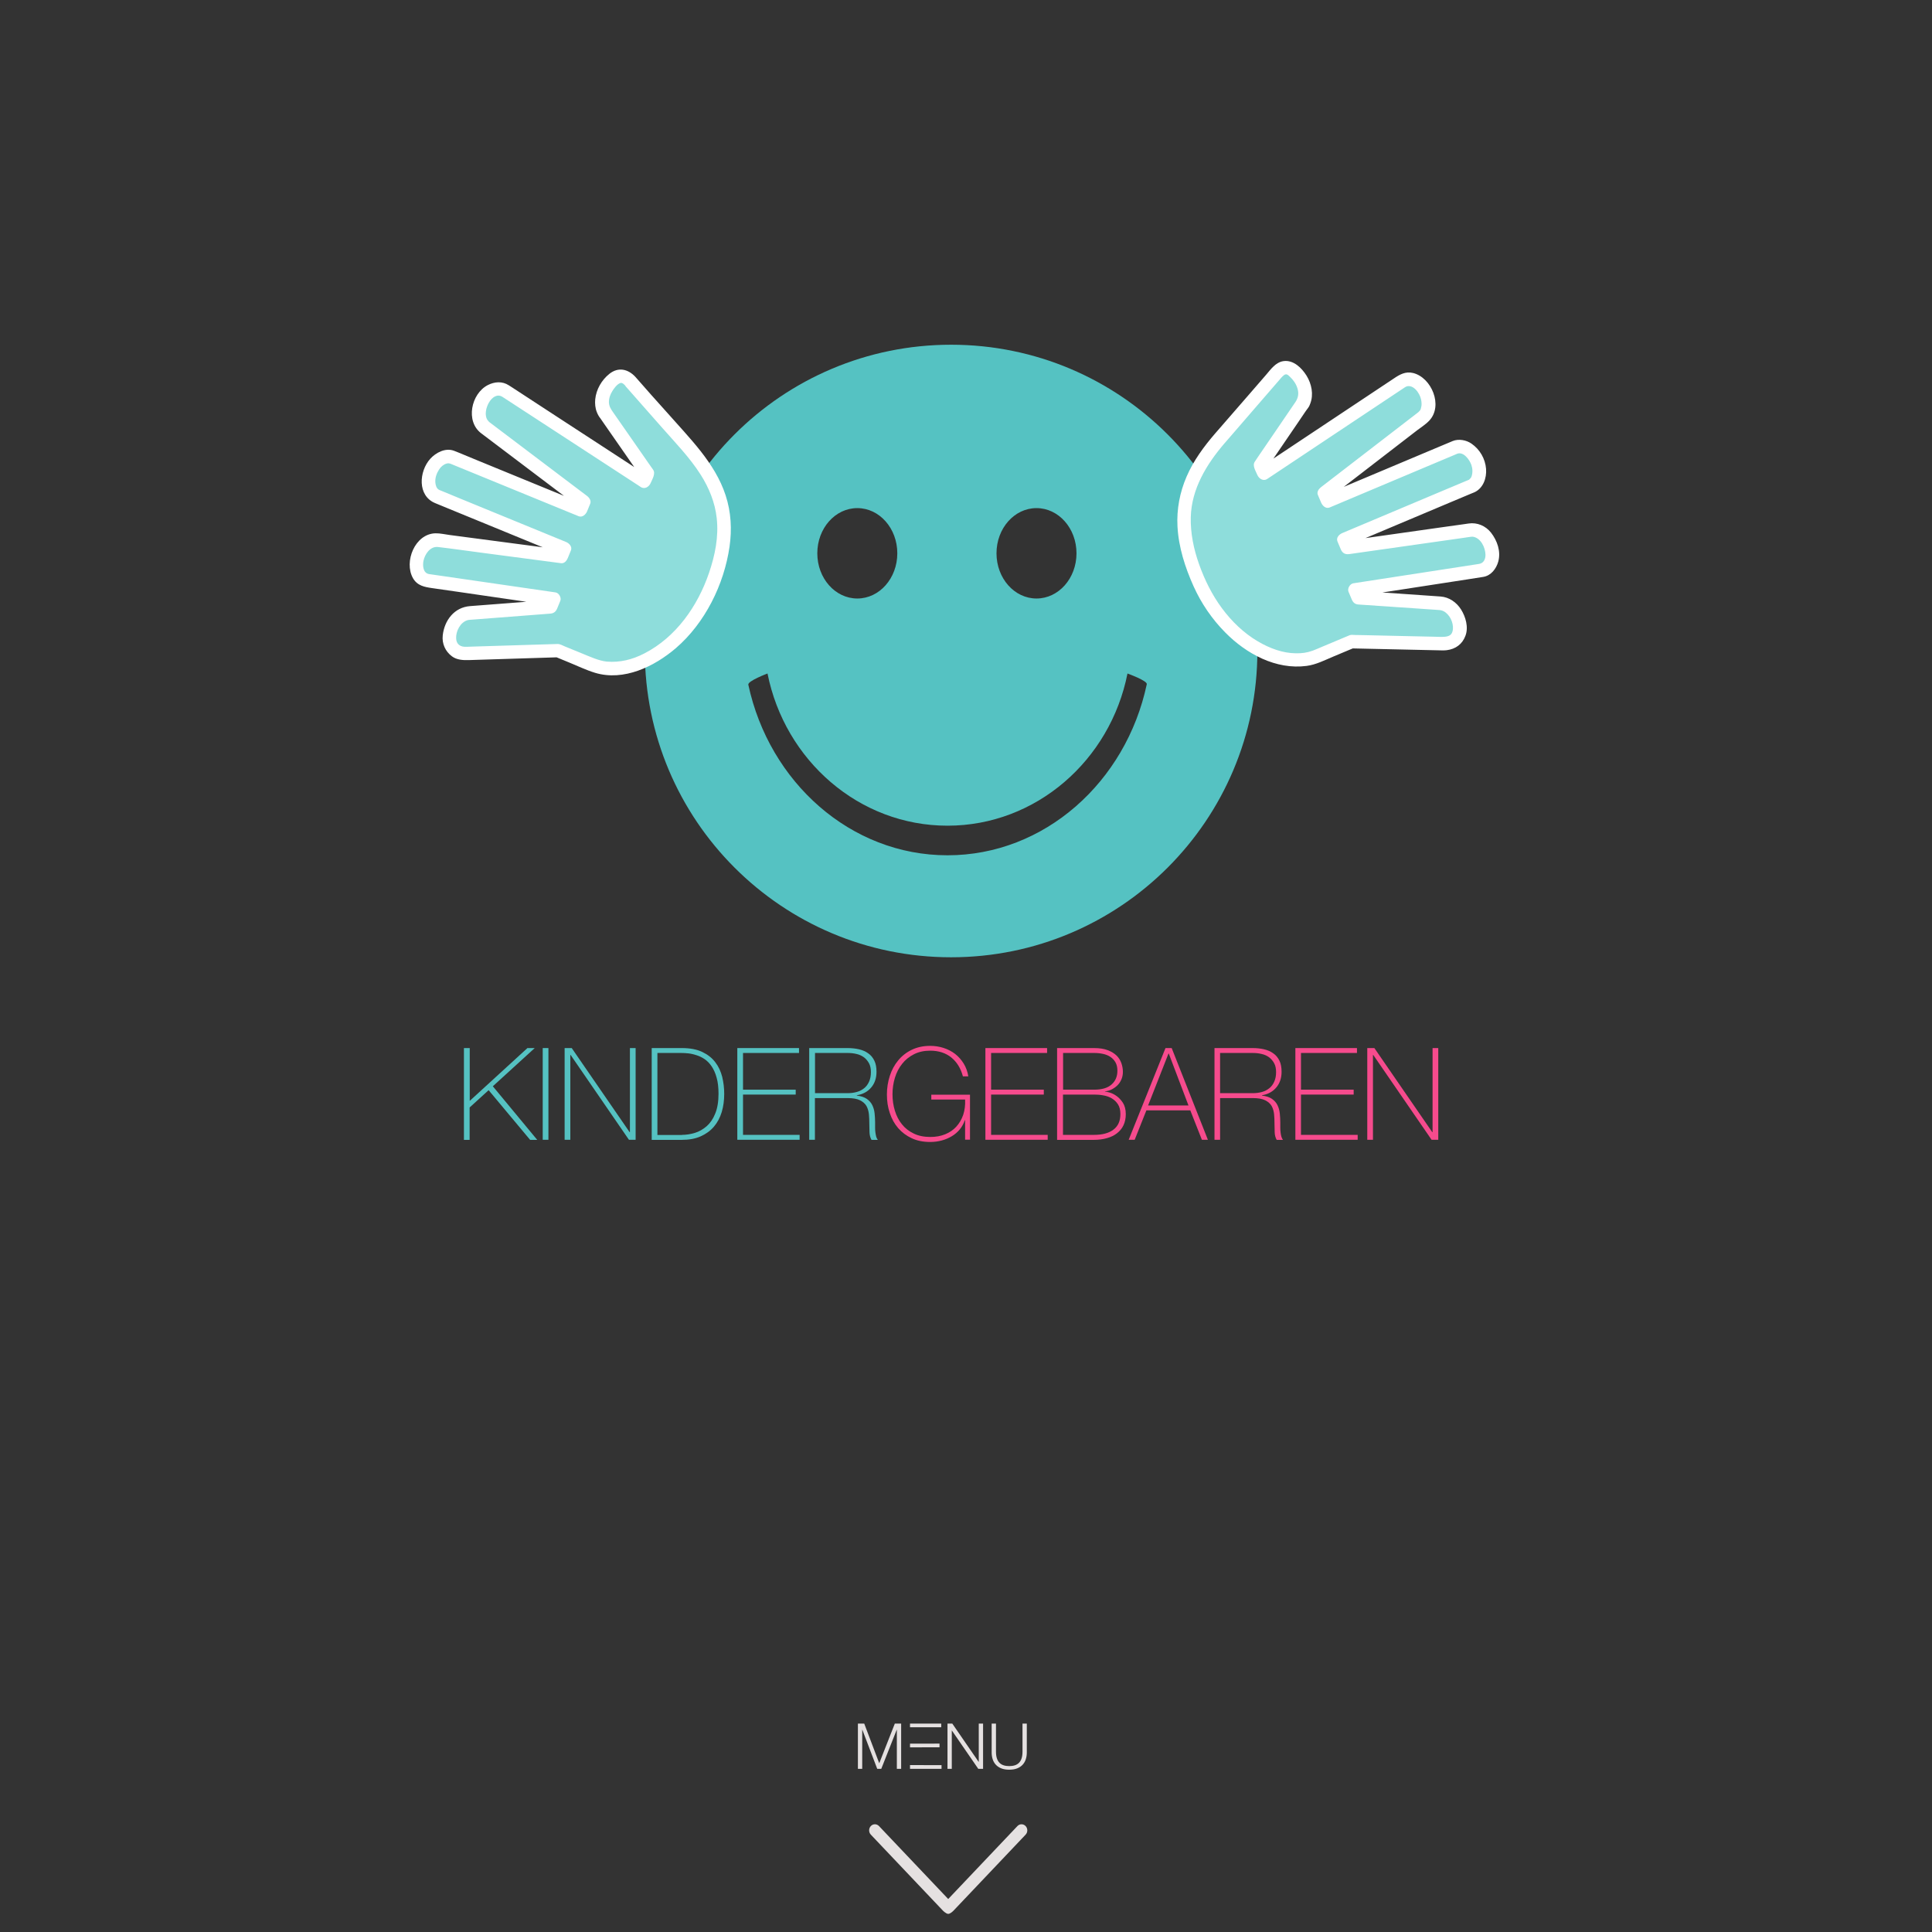<svg version="1.1" id="Layer_1" xmlns="http://www.w3.org/2000/svg" xmlns:xlink="http://www.w3.org/1999/xlink" viewBox="0 0 1984 1984" enable-background="new 0 0 1984 1984" xml:space="preserve">
	<rect x="0" y="0" width="1984" height="1984" fill="#333333" stroke="none"/>
	<devs>
		<style  type="text/css">
		#iconKinderGebaren {-webkit-animation: zoomIn 1s linear forwards;}
		#arrow, #menu {-webkit-animation: zoomIn 5s linear forwards; -webkit-animation-delay: 4s;}
		#left_hand {-webkit-animation: rotateInDownRight 1.2s linear forwards;}		
		#right_hand  {-webkit-animation: rotateInDownLeft 1.2s linear forwards;}

		
		@-webkit-keyframes zoomIn {from {opacity: 0;}		
		  50% {opacity: 1;}}
		@-webkit-keyframes rotateInDownRight {
		  from {
		    transform-origin: right bottom;
		    transform: rotate3d(0, 0, 1, 20deg);}
		  33% {
		  	transform-origin: right bottom;
		    transform: none;}
		 66% {
		    transform-origin: right bottom;
		    transform: rotate3d(0, 0, 1, 20deg);}
		  to {
		    transform-origin: right bottom;
		    transform: none;}}
		@-webkit-keyframes rotateInDownLeft {
		  from {
		    transform-origin: left bottom;
		    transform: rotate3d(0, 0, 1, -20deg);}
		  33% {
		    transform-origin: left bottom;
		    transform: none;}
		 66% {
		    transform-origin: left bottom;
		    transform: rotate3d(0, 0, 1, -20deg);}
		  to {
		    transform-origin: left bottom;
		    transform: none;}}
			</style>
	</devs>
<g id="iconKinderGebaren">
	<path fill="#55C2C2" d="M976.698,354c-173.739,0-314.521,140.78-314.521,314.522c0,173.741,140.782,314.524,314.521,314.524
		c173.742,0,314.523-140.783,314.523-314.524C1291.222,494.883,1150.44,354,976.698,354z M1064.394,521.786
		c22.693,0,41.071,20.742,41.071,46.414c0,25.669-18.378,46.413-41.071,46.413c-22.691,0-41.074-20.744-41.074-46.413
		C1023.319,542.528,1041.702,521.786,1064.394,521.786z M880.382,521.786c22.692,0,41.074,20.742,41.074,46.414
		c0,25.669-18.382,46.413-41.074,46.413c-22.693,0-41.076-20.744-41.076-46.413C839.307,542.528,857.689,521.786,880.382,521.786z
		 M1177.654,702.614c-21.359,100.528-105.05,175.692-204.648,175.692c-99.505,0-182.986-74.96-204.548-175.178
		c-0.824-3.8,19.712-11.504,19.712-11.504c17.767,89.133,93.855,156.288,184.836,156.288c90.976,0,167.174-67.154,184.828-156.288
		C1157.732,691.624,1178.372,699.02,1177.654,702.614z"/>
	<g id="left_hand">
		<path fill="#8EDDDB" d="M647.595,391.991c-9.342-10.679-16.736-5.029-23.719,4.211c-7.085,9.239-7.805,22.283-1.745,29.265
			l42.304,60.791l-3.286,8.007l-142.216-92.723c-7.188-5.237-17.869-1.027-23.719,9.241c-5.854,10.268-4.828,22.898,2.462,28.033
			l101.453,76.706l-3.287,8.01L464.92,469.829c-8.113-3.286-18.38,2.875-22.897,13.964c-4.519,11.09-1.645,22.694,6.469,26.082
			l130.923,53.704l-3.287,8.01l-126.302-16.739c-8.831-1.334-18.382,6.776-21.462,18.279c-3.079,11.499,1.644,21.871,10.372,23.204
			l129.793,18.793l-3.286,8.01l-84.409,6.571c-9.135,0.614-17.865,10.473-19.302,22.077c-1.437,11.501,4.724,20.331,18.997,19.304
			l92.006-2.875l35.324,14.478c38.301,15.713,96.112-16.532,122.399-80.605c26.289-64.078,10.987-103.713-24.337-143.761
			L647.595,391.991z"/>
		<path fill="#FFFFFF" d="M652.525,387.064c-7.599-8.215-17.662-10.372-26.697-3.186c-8.01,6.368-13.557,16.021-14.582,26.185
			c-0.411,4.418,0,9.038,1.644,13.145c0.922,2.363,2.052,4.415,3.696,6.47c-1.028-1.232-0.411-0.616-0.208-0.309
			c1.644,2.466,3.389,4.826,5.033,7.291c12.016,17.353,24.129,34.605,36.146,51.958c0.306,0.411,0.513,0.824,0.822,1.233
			c-0.208-1.746-0.516-3.593-0.721-5.339c-1.128,2.669-2.155,5.339-3.286,8.008c3.39-1.437,6.883-2.771,10.268-4.21
			c-31.212-20.331-62.53-40.766-93.747-61.096c-15.095-9.858-30.192-19.716-45.287-29.575c-1.025-0.616-2.05-1.334-3.079-1.951
			c-6.777-4.414-14.686-3.799-21.666-0.205c-17.15,8.933-23.004,37.277-6.675,49.495c30.805,23.309,61.611,46.621,92.517,69.928
			c2.98,2.259,5.958,4.519,8.935,6.778c-1.027-2.67-2.155-5.237-3.182-7.906c-1.13,2.669-2.157,5.336-3.287,8.008
			c2.874-1.644,5.75-3.286,8.625-4.93c-35.836-14.681-71.672-29.367-107.407-44.05c-6.88-2.876-13.758-5.649-20.641-8.523
			c-1.231-0.516-2.466-1.029-3.693-1.438c-8.731-3.183-18.486,1.951-24.235,8.318c-11.604,12.939-13.351,37.892,5.031,45.487
			c4.623,1.951,9.345,3.801,13.964,5.752c38.403,15.713,76.81,31.524,115.112,47.233c0.511,0.207,1.127,0.413,1.641,0.617
			c-1.641-2.873-3.288-5.748-4.826-8.625c-1.128,2.67-2.155,5.341-3.286,8.008c2.26-1.743,4.518-3.387,6.777-5.133
			c-38.095-5.031-76.193-10.063-114.39-15.094c-4.828-0.617-9.859-1.849-14.683-1.746c-21.051,0.514-32.552,29.162-23.106,46.003
			c4.416,7.802,11.81,9.136,19.616,10.268c9.035,1.334,18.072,2.667,27.209,3.902c31.937,4.62,63.972,9.241,95.909,13.966
			c-1.644-2.875-3.286-5.752-4.826-8.626c-1.128,2.67-2.157,5.34-3.286,8.008c2.259-1.743,4.517-3.387,6.777-5.133
			c-18.586,1.438-37.273,2.877-55.86,4.312c-8.934,0.72-17.868,1.334-26.801,2.055c-16.225,1.231-26.389,14.478-28.137,30.085
			c-0.924,8.522,2.67,16.532,9.551,21.563c4.827,3.597,11.397,4.005,17.149,3.8c7.597-0.203,15.198-0.513,22.69-0.717
			c21.771-0.72,43.644-1.337,65.412-2.056c0.923,0,1.745-0.102,2.667-0.102c1.749-0.103-2.565-0.821-0.614,0
			c4.21,1.744,8.522,3.493,12.731,5.238c8.832,3.592,17.663,7.905,26.804,10.679c29.572,8.935,60.993-6.468,83.068-25.363
			c29.884-25.773,49.391-65.206,55.042-104.019c2.567-17.763,1.643-35.735-4.009-52.883c-5.44-16.737-14.886-31.626-25.67-45.387
			c-10.78-13.655-22.895-26.493-34.397-39.532C674.192,411.709,663.307,399.387,652.525,387.064
			c-5.955-6.778-15.813,3.182-9.857,9.856c12.217,13.862,24.334,27.624,36.555,41.484c13.864,15.815,28.959,31.217,40.25,48.982
			c8.626,13.553,14.79,28.648,16.535,44.667c2.156,19.2-1.745,38.198-7.908,56.271c-11.604,34.092-33.886,66.024-66.538,82.763
			c-12.118,6.266-25.054,9.446-38.404,8.318c-8.011-0.72-17.766-5.237-26.083-8.627c-5.647-2.258-11.192-4.62-16.841-6.877
			c-2.36-1.026-5.237-2.671-7.804-2.568c-6.879,0.205-13.656,0.411-20.536,0.614c-22.283,0.72-44.567,1.336-66.849,2.055
			c-1.849,0.103-3.798,0.103-5.648,0.208c-6.981,0.41-10.78-2.774-10.987-8.731c-0.309-7.288,4.21-16.326,11.603-18.584
			c1.749-0.513,3.698-0.411,5.442-0.619c26.595-2.05,53.294-4.105,79.888-6.158c3.391-0.309,5.446-2.054,6.777-5.133
			c1.132-2.67,2.157-5.341,3.29-8.012c1.334-3.184-1.439-8.11-4.932-8.624c-38.197-5.548-76.499-11.091-114.697-16.636
			c-5.032-0.717-9.959-1.438-14.991-2.157c-6.264-0.923-6.882-8.314-5.956-13.452c1.437-7.085,6.982-15.298,14.99-14.375
			c15.095,1.748,30.294,4.005,45.39,5.955c27.005,3.596,54.01,7.189,81.016,10.681c3.286,0.41,5.649-2.464,6.777-5.135
			c1.13-2.669,2.157-5.338,3.286-8.009c1.542-3.8-1.747-7.291-4.927-8.626c-35.838-14.683-71.676-29.365-107.411-44.049
			c-6.88-2.877-13.758-5.648-20.64-8.522c-0.717-0.31-1.437-0.619-2.051-0.823c-1.749-0.718,1.229,0.615-0.72-0.411
			c-2.464-1.334-3.287-4.928-3.491-7.497c-0.308-4.826,1.335-9.241,3.903-13.245c1.745-2.672,4.414-5.032,7.492-5.956
			c1.749-0.517,2.979-0.413,4.932,0.411c1.437,0.616,2.875,1.128,4.208,1.745c7.496,3.08,15.095,6.159,22.593,9.241
			c34.708,14.171,69.312,28.444,104.018,42.614c3.8,1.542,7.291-1.745,8.625-4.827c1.13-2.668,2.157-5.34,3.286-8.007
			c1.234-3.082-0.923-6.162-3.181-7.909c-30.704-23.208-61.407-46.413-92.111-69.619c-2.359-1.847-4.823-3.595-7.186-5.442
			c-0.618-0.411-1.128-0.822-1.642-1.231c-0.104-0.105-0.207-0.208-0.308-0.309c1.536,1.128-0.822-0.925-1.233-1.646
			c-5.752-9.135,5.032-30.394,15.608-23.514c11.91,7.702,23.821,15.506,35.631,23.206c34.913,22.694,69.723,45.492,104.636,68.186
			c0.513,0.41,1.13,0.72,1.642,1.128c4.109,2.67,8.626-0.205,10.27-4.212c1.644-3.9,5.235-9.546,2.466-13.553
			c-1.542-2.156-3.083-4.414-4.621-6.57c-6.675-9.55-13.246-19.099-19.921-28.648c-5.546-7.909-10.988-15.813-16.532-23.721
			c-2.261-3.286-4.109-5.955-4.312-10.166c-0.105-4.209,1.331-8.111,3.488-11.605c1.747-2.872,4.93-7.185,8.215-8.315
			c2.054-0.718,4.21,1.644,5.957,3.593C648.726,403.597,658.584,393.638,652.525,387.064z"/>
	</g>
	<g id="right_hand">
		<path fill="#8EDDDB" d="M1252.82,450.009c-34.917,40.458-49.904,80.195-23.007,143.966
			c26.906,63.869,85.026,95.494,123.224,79.477l35.223-14.79l92.109,1.954c14.171,0.821,20.331-8.009,18.787-19.512
			c-1.537-11.499-10.367-21.253-19.508-21.872l-84.406-5.749l-3.388-8.01l129.592-20.025c8.726-1.436,13.343-11.91,10.162-23.308
			c-3.182-11.397-12.837-19.509-21.565-18.071l-126.299,18.071l-3.391-8.01l130.411-54.935c8.111-3.39,10.884-15.094,6.261-26.083
			c-4.618-10.986-14.987-17.146-22.999-13.759l-130.411,54.938l-3.388-8.011l100.733-77.63c7.189-5.235,8.115-17.866,2.16-28.134
			c-5.963-10.269-16.637-14.273-23.829-9.035L1298,485.436l-3.391-8.009l41.799-61.2c6.055-6.984,5.13-20.023-1.956-29.264
			c-7.083-9.14-14.479-14.787-23.823-4.005L1252.82,450.009z"/>
		<path fill="#FFFFFF" d="M1247.892,445.081c-11.606,13.451-22.279,27.931-29.368,44.361c-6.98,16.118-10.27,33.477-9.347,51.135
			c1.128,21.359,7.808,42.103,16.536,61.51c7.901,17.558,18.992,33.782,32.546,47.438c21.568,21.874,52.067,38.508,83.588,34.298
			c9.444-1.234,18.28-5.752,27.006-9.447c5.441-2.261,10.987-4.62,16.427-6.882c1.441-0.614,2.88-1.233,4.21-1.744
			c1.543-0.617-2.667,0-0.713,0.103c20.02,0.408,40.146,0.822,60.171,1.335c9.346,0.205,18.689,0.411,28.031,0.614
			c2.88,0.105,5.752,0.207,8.625-0.101c9.141-1.129,16.123-6.163,19.307-14.889c3.287-8.731,0.201-19.409-4.516-26.905
			c-4.623-7.393-12.323-12.733-21.053-13.347c-6.878-0.515-13.761-0.928-20.643-1.441c-20.841-1.436-41.687-2.873-62.638-4.311
			c-0.406,0-0.718,0-1.128-0.103c2.264,1.745,4.52,3.389,6.78,5.135c-1.128-2.672-2.261-5.341-3.39-8.012
			c-1.643,2.877-3.283,5.749-4.827,8.626c38.196-5.85,76.397-11.81,114.597-17.659c5.031-0.822,9.957-1.542,14.995-2.363
			c8.009-1.233,13.451-8.319,15.501-15.711c2.875-10.474-1.027-21.461-7.391-29.674c-5.549-7.085-14.275-10.784-23.105-9.449
			c-1.438,0.207-2.771,0.41-4.211,0.616c-8.316,1.129-16.636,2.361-24.953,3.492c-32.344,4.62-64.689,9.137-97.036,13.758
			c2.875,1.643,5.749,3.287,8.628,4.929c-1.134-2.668-2.262-5.336-3.388-8.008c-1.645,2.875-3.288,5.75-4.93,8.626
			c35.629-14.994,71.362-30.089,106.995-45.08c6.884-2.876,13.758-5.751,20.538-8.624c1.54-0.619,3.079-1.236,4.516-1.851
			c8.937-4.211,12.528-14.58,11.81-23.926c-0.818-10.473-6.37-20.023-14.992-25.979c-5.335-3.697-13.143-5.133-19.197-2.668
			c-4.626,1.949-9.244,3.901-13.971,5.854c-38.197,16.122-76.5,32.241-114.693,48.262c-0.517,0.204-1.028,0.41-1.646,0.717
			c2.875,1.642,5.751,3.286,8.629,4.93c-1.137-2.669-2.265-5.338-3.395-8.01c-1.026,2.672-2.154,5.237-3.182,7.908
			c30.499-23.516,60.996-47.029,91.494-70.545c4.104-3.184,9.139-6.264,12.729-10.166c14.276-15.303,2.265-44.051-16.627-48.777
			c-7.81-1.95-13.867,1.541-19.924,5.648c-6.367,4.211-12.632,8.423-19.001,12.631c-36.962,24.643-74.034,49.184-111,73.831
			c-2.256,1.539-4.623,3.081-6.878,4.622c3.385,1.436,6.878,2.771,10.266,4.208c-1.128-2.667-2.259-5.338-3.388-8.009
			c-0.202,1.746-0.511,3.595-0.719,5.341c10.783-15.813,21.668-31.73,32.451-47.545c2.46-3.593,4.925-7.185,7.288-10.78
			c0.617-0.822,1.127-1.645,1.745-2.467c0.104-0.101,0.209-0.306,0.31-0.409c-1.438,2.053,0.822-1.128,1.128-1.541
			c0.927-1.232,1.544-2.772,2.057-4.208c3.587-9.345,1.333-20.231-3.8-28.547c-5.029-8.111-13.555-16.43-23.721-14.993
			c-8.014,1.127-13.04,8.418-17.969,14.171c-6.676,7.7-13.352,15.403-20.024,23.104
			C1269.351,420.334,1258.674,432.656,1247.892,445.081c-5.853,6.776,4.001,16.737,9.856,9.859
			c12.015-13.966,24.13-27.932,36.143-41.793c6.368-7.396,12.84-14.787,19.207-22.181c1.742-2.055,3.591-4.415,5.747-5.955
			c2.256-1.439,3.798-0.104,5.854,1.951c3.388,3.182,6.163,7.084,7.6,11.603c1.743,5.544,0.922,10.063-2.262,14.684
			c-1.33,1.951-2.668,3.903-4.002,5.854c-5.754,8.421-11.502,16.838-17.151,25.157c-5.649,8.213-11.192,16.43-16.837,24.644
			c-1.128,1.747-2.365,3.492-3.494,5.238c-2.77,4.007,1.027,9.653,2.568,13.453c1.643,3.9,6.16,6.98,10.269,4.208
			c31.01-20.639,62.125-41.28,93.132-62.021c14.992-9.958,29.985-20.023,45.082-29.984c1.027-0.718,2.054-1.335,3.079-2.053
			c4.622-3.082,9.655-0.104,12.94,4.417c2.563,3.591,4.106,7.802,4.205,12.217c0.109,1.952-0.307,3.697-0.816,5.547
			c-0.205,0.717-0.617,1.335-1.027,1.848c-0.208,0.307-2.468,2.362-0.719,0.923c-1.025,0.821-2.055,1.642-3.183,2.464
			c-31.935,24.541-63.766,49.189-95.702,73.727c-0.62,0.515-1.235,0.926-1.854,1.439c-2.255,1.745-4.513,4.827-3.182,7.908
			c1.131,2.668,2.259,5.337,3.39,8.009c1.335,3.08,4.724,6.469,8.625,4.927c35.633-14.992,71.368-30.085,106.999-45.077
			c6.876-2.876,13.76-5.75,20.536-8.626c1.231-0.513,2.464-1.027,3.595-1.542c6.265-2.36,12.529,5.854,14.476,11.502
			c1.337,3.902,1.441,7.905,0.211,11.809c-0.412,1.335-1.439,2.258-2.368,3.181c-1.536,1.44-0.098,0.104-0.202,0.208
			c-1.437,0.616-2.771,1.232-4.213,1.746c-7.494,3.181-14.99,6.364-22.484,9.446c-34.504,14.582-69.004,29.06-103.612,43.641
			c-3.074,1.335-6.471,4.725-4.818,8.625c1.127,2.67,2.255,5.339,3.386,8.011c1.64,3.901,4.415,5.442,8.625,4.927
			c38.095-5.44,76.193-10.78,114.184-16.224c3.082-0.41,6.057-0.821,9.136-1.334c0.727-0.103,1.439-0.208,2.262-0.309
			c0.207,0,0.312,0,0.514-0.102c-1.847,0.309,0.309,0,0.924,0.102c8.113,1.233,12.736,10.988,12.938,18.382
			c0.102,4.519-1.745,8.727-6.466,9.549c-16.637,2.567-33.376,5.132-50.014,7.7c-26.387,4.108-52.879,8.114-79.267,12.22
			c-3.391,0.515-6.267,5.339-4.931,8.625c1.128,2.67,2.263,5.341,3.391,8.011c1.33,3.079,3.286,4.929,6.774,5.133
			c18.589,1.231,37.276,2.568,55.862,3.8c8.934,0.614,17.867,1.232,26.798,1.848c3.698,0.207,6.469,1.745,9.036,4.519
			c4.827,5.031,7.088,14.168,4.109,19.508c-1.849,3.287-6.777,3.699-11.192,3.595c-2.568-0.104-5.136-0.104-7.699-0.207
			c-10.887-0.203-21.874-0.512-32.761-0.716c-12.01-0.309-23.921-0.515-35.94-0.822c-3.898-0.105-7.699-0.206-11.601-0.206
			c-1.642,0-4.004-0.413-5.546,0.206c-9.346,3.9-18.79,7.905-28.135,11.806c-3.184,1.336-6.363,2.774-9.649,4.006
			c-6.269,2.259-11.196,2.876-17.562,2.774c-13.352-0.105-26.906-5.135-38.916-12.223c-14.482-8.519-26.906-20.535-36.864-33.988
			c-10.27-13.861-17.867-29.264-23.618-45.486c-5.441-15.404-8.831-31.628-8.425-48.057c0.725-29.162,16.23-54.424,34.711-75.987
			C1263.6,448.164,1253.847,438.304,1247.892,445.081z"/>
	</g>
	<g enable-background="new    ">
		<path fill="#55C2C2" d="M476.523,1076.277h5.853v54.222l59.251-54.222h7.494l-43.024,39.232l45.593,55.039h-7.291l-42.615-51.033
			l-19.509,17.764v33.27h-5.854v-94.271H476.523z"/>
		<path fill="#55C2C2" d="M557.338,1076.277h5.85v94.168h-5.85V1076.277z"/>
		<path fill="#55C2C2" d="M579.825,1076.277h7.291l59.456,86.359h0.306v-86.359h5.854v94.168h-6.879l-59.866-87.076h-0.306v87.076
			h-5.854V1076.277z"/>
		<path fill="#55C2C2" d="M669.261,1076.277h30.911c8.419,0,15.504,1.34,21.05,4.01c5.543,2.67,10.064,6.162,13.346,10.577
			c3.393,4.415,5.651,9.447,7.087,14.993c1.337,5.646,2.052,11.395,2.052,17.455c0,6.674-0.819,12.939-2.562,18.688
			c-1.75,5.75-4.418,10.783-8.014,14.992c-3.591,4.211-8.11,7.496-13.657,9.959c-5.543,2.465-12.012,3.598-19.609,3.598h-30.604
			V1076.277z M700.377,1165.413c4.414,0,8.829-0.721,13.245-2.054c4.415-1.334,8.42-3.699,12.118-6.88
			c3.595-3.181,6.571-7.492,8.726-12.935c2.26-5.446,3.387-12.227,3.387-20.333c0-6.367-0.611-11.913-1.947-16.536
			c-1.233-4.622-2.978-8.418-5.031-11.498c-2.057-3.082-4.416-5.542-7.089-7.393c-2.668-1.852-5.442-3.184-8.313-4.113
			c-2.877-0.922-5.753-1.635-8.525-1.945c-2.875-0.309-5.441-0.413-7.703-0.413h-24.13v84.2h25.262V1165.413z"/>
		<path fill="#55C2C2" d="M757.161,1076.277h63.358v5.036h-57.506v37.685h54.115v5.033h-54.115v41.382h58.119v5.032h-63.971
			V1076.277z"/>
		<path fill="#55C2C2" d="M831.096,1076.277h39.326c4.109,0,8.008,0.42,11.604,1.238c3.594,0.818,6.777,2.157,9.449,4.104
			c2.769,1.852,4.823,4.418,6.363,7.498c1.542,3.08,2.26,6.881,2.26,11.503c0,6.368-1.745,11.708-5.338,16.021
			c-3.594,4.312-8.524,7.078-14.894,8.105v0.311c4.312,0.514,7.705,1.643,10.272,3.393c2.467,1.738,4.414,3.896,5.647,6.468
			c1.235,2.567,2.052,5.335,2.361,8.421c0.309,3.077,0.515,6.156,0.515,9.24c0,1.852,0,3.696,0,5.441
			c0,1.75,0.102,3.389,0.304,4.929c0.208,1.54,0.517,2.978,0.825,4.312c0.409,1.338,0.924,2.469,1.643,3.289h-6.47
			c-1.23-2.156-1.952-4.729-2.052-7.701c-0.104-2.977-0.205-5.955-0.205-9.143c0-3.184-0.101-6.264-0.412-9.447
			c-0.309-3.077-1.128-5.952-2.464-8.418c-1.439-2.465-3.594-4.414-6.673-5.955c-3.083-1.543-7.29-2.258-12.835-2.258h-33.476
			v42.818h-5.854v-94.168H831.096z M870.321,1122.592c3.386,0,6.573-0.406,9.545-1.231c2.981-0.825,5.445-2.157,7.604-3.901
			c2.156-1.745,3.796-4.003,5.031-6.78c1.232-2.766,1.848-5.949,1.848-9.753c0-3.488-0.616-6.572-1.952-9.035
			c-1.334-2.465-3.078-4.518-5.235-6.162c-2.155-1.537-4.727-2.771-7.603-3.389c-2.873-0.721-5.957-1.026-9.137-1.026H836.95v41.278
			H870.321L870.321,1122.592z"/>
	</g>
	<g enable-background="new    ">
		<path fill="#F64B8D" d="M910.776,1123.93c0-6.678,1.03-13.041,2.98-19.1c1.948-6.061,4.824-11.301,8.626-15.918
			c3.797-4.617,8.417-8.213,13.963-10.883c5.546-2.672,11.808-4.01,18.897-4.01c4.821,0,9.444,0.725,13.856,2.158
			c4.418,1.439,8.319,3.495,11.81,6.162c3.495,2.773,6.368,6.059,8.726,9.857c2.366,3.907,4.008,8.322,4.729,13.141h-5.548
			c-2.153-8.207-6.157-14.676-11.909-19.404c-5.751-4.62-12.938-6.979-21.664-6.979c-6.371,0-11.912,1.23-16.74,3.693
			c-4.827,2.465-8.934,5.75-12.117,9.859c-3.287,4.104-5.749,8.935-7.393,14.272c-1.646,5.442-2.465,11.091-2.465,16.938
			c0,5.962,0.819,11.607,2.465,16.945c1.644,5.342,4,9.961,7.288,13.967c3.183,4.002,7.187,7.086,12.117,9.45
			c4.828,2.358,10.474,3.489,17.047,3.489c5.646,0,10.679-0.926,15.198-2.777c4.519-1.845,8.319-4.412,11.397-7.801
			c3.082-3.389,5.44-7.396,7.088-12.115c1.534-4.727,2.258-9.96,1.95-15.716H956.37v-5.023h39.735v46.204h-5.029v-19.922h-0.312
			c-1.131,3.389-2.87,6.572-5.13,9.35c-2.259,2.766-5.029,5.13-8.113,6.977c-3.08,1.852-6.571,3.389-10.371,4.414
			c-3.8,1.03-7.806,1.547-11.909,1.547c-7.089,0-13.453-1.234-18.897-3.805c-5.545-2.562-10.166-6.055-13.963-10.369
			c-3.802-4.416-6.678-9.546-8.626-15.506C911.7,1137.074,910.776,1130.707,910.776,1123.93z"/>
		<path fill="#F64B8D" d="M1011.924,1076.277h63.354v5.036h-57.508v37.685h54.123v5.033h-54.123v41.382h58.122v5.032h-63.968
			V1076.277L1011.924,1076.277z"/>
		<path fill="#F64B8D" d="M1085.748,1076.277h37.686c5.649,0,10.376,0.725,14.067,2.158c3.807,1.444,6.779,3.291,9.145,5.549
			c2.261,2.258,3.896,4.928,4.926,7.807c1.026,2.976,1.545,5.951,1.545,8.93c0,2.564-0.417,4.929-1.337,7.293
			c-0.927,2.258-2.155,4.314-3.8,6.054c-1.643,1.751-3.599,3.185-5.853,4.418c-2.262,1.235-4.728,1.949-7.498,2.258l0.309,0.312
			c0.617-0.102,2.055,0.201,4.313,0.819c2.259,0.614,4.721,1.745,7.187,3.491c2.469,1.746,4.727,4.107,6.679,7.086
			c1.946,3.077,2.974,6.881,2.974,11.703c0,4.314-0.822,8.117-2.365,11.402c-1.533,3.287-3.792,5.952-6.669,8.213
			c-2.876,2.258-6.268,3.902-10.373,5.032c-4.001,1.128-8.522,1.747-13.454,1.747h-37.682v-94.271H1085.748z M1123.537,1118.998
			c8.015,0,13.964-1.746,17.973-5.338c4.008-3.593,5.954-8.219,5.954-14.069c0-3.386-0.616-6.264-1.946-8.622
			c-1.338-2.362-3.082-4.211-5.236-5.646c-2.161-1.439-4.727-2.465-7.6-3.083c-2.881-0.62-5.859-0.926-9.038-0.926h-31.934v37.685
			H1123.537z M1123.537,1165.413c8.425,0,15.094-1.747,19.823-5.341c4.821-3.593,7.181-8.928,7.181-16.02
			c0-4.002-0.816-7.394-2.46-9.957c-1.644-2.57-3.801-4.623-6.366-6.162c-2.567-1.537-5.543-2.568-8.728-3.084
			c-3.187-0.611-6.369-0.818-9.45-0.818h-31.932v41.382H1123.537L1123.537,1165.413z"/>
		<path fill="#F64B8D" d="M1196.853,1076.277h6.369l37.173,94.168h-6.16l-11.91-30.193h-45.081l-12.015,30.193h-6.16
			L1196.853,1076.277z M1220.471,1135.226l-20.222-53.295h-0.314l-20.948,53.295H1220.471z"/>
		<path fill="#F64B8D" d="M1247.068,1076.277h39.326c4.108,0,8.014,0.42,11.605,1.238s6.775,2.157,9.446,4.104
			c2.773,1.852,4.827,4.418,6.366,7.498c1.543,3.08,2.259,6.881,2.259,11.503c0,6.368-1.745,11.708-5.338,16.021
			s-8.521,7.078-14.785,8.105v0.311c4.311,0.514,7.698,1.643,10.269,3.393c2.465,1.738,4.412,3.896,5.645,6.468
			c1.236,2.567,2.055,5.335,2.367,8.421c0.305,3.077,0.51,6.156,0.51,9.24c0,1.852,0,3.696,0,5.441c0,1.75,0.102,3.389,0.306,4.929
			c0.211,1.54,0.413,2.978,0.822,4.312c0.415,1.338,0.926,2.469,1.643,3.289h-6.464c-1.234-2.156-1.956-4.729-2.057-7.701
			c-0.104-2.977-0.205-5.955-0.205-9.143c0-3.184-0.102-6.264-0.412-9.447c-0.309-3.077-1.127-5.952-2.465-8.418
			c-1.434-2.465-3.594-4.414-6.671-5.955c-3.083-1.543-7.29-2.258-12.841-2.258h-33.474v42.818h-5.746v-94.168H1247.068z
			 M1286.395,1122.592c3.396,0,6.57-0.406,9.554-1.231c2.972-0.825,5.441-2.157,7.598-3.901c2.155-1.745,3.8-4.003,5.029-6.78
			c1.235-2.766,1.853-5.949,1.853-9.753c0-3.488-0.617-6.572-1.953-9.035c-1.334-2.465-3.082-4.518-5.24-6.162
			c-2.153-1.537-4.718-2.771-7.699-3.389c-2.873-0.721-5.955-1.026-9.141-1.026h-33.474v41.278H1286.395L1286.395,1122.592z"/>
		<path fill="#F64B8D" d="M1330.138,1076.277h63.359v5.036h-57.505v37.685h54.114v5.033h-54.114v41.382h58.224v5.032h-63.974
			v-94.168H1330.138z"/>
		<path fill="#F64B8D" d="M1404.075,1076.277h7.291l59.455,86.359h0.306v-86.359h5.852v94.168h-6.879l-59.864-87.076h-0.309v87.076
			h-5.852V1076.277z"/>
	</g>
</g>
<g id="arrow">
	<path fill="#E5E1E1" d="M894.28,1884.03l74.048,78.061c0,0,3.247,3.296,5.415,3.296c2.356,0,5.421-3.296,5.421-3.296l74.05-78.061
		c2.316-2.433,2.316-6.395,0-8.829c-2.309-2.438-6.07-2.438-8.389,0l-71.083,74.923l-71.094-74.923
		c-2.321-2.438-6.065-2.438-8.385,0C891.959,1877.636,891.959,1881.598,894.28,1884.03z"/>
</g>
<g id="menu">
	<path fill="#E5E1E1" d="M887.499,1770l15.408,40.701L918.901,1770h6.503v46.421h-4.421v-40.114h-0.133l-15.86,40.114h-4.163
		l-15.273-40.114h-0.133v40.114H881V1770H887.499z"/>
	<polyline fill="#E5E1E1" points="964.801,1794.316 964.801,1790.54 934.504,1790.572 934.504,1794.381 	"/>
	<polygon fill="#E5E1E1" points="934.504,1770 934.504,1773.724 966.555,1773.771 966.555,1770 	"/>
	<polygon fill="#E5E1E1" points="934.504,1812.579 934.504,1816.421 966.876,1816.421 966.876,1812.648 	"/>
	<path fill="#E5E1E1" d="M977.932,1770l27.04,39.267h0.131V1770h4.431v46.421h-4.943l-27.05-39.27h-0.132v39.27h-4.417V1770H977.932
		z"/>
	<path fill="#E5E1E1" d="M1022.789,1770v28.736c0,2.688,0.301,4.977,0.908,6.857c0.605,1.889,1.492,3.426,2.668,4.613
		c1.168,1.199,2.596,2.065,4.283,2.606c1.691,0.545,3.6,0.814,5.725,0.814c2.17,0,4.096-0.27,5.787-0.814
		c1.686-0.541,3.123-1.407,4.285-2.606c1.174-1.188,2.064-2.725,2.67-4.613c0.607-1.881,0.908-4.169,0.908-6.857V1770h4.422v29.71
		c0,2.388-0.338,4.657-1.006,6.795c-0.676,2.146-1.736,4.02-3.186,5.626c-1.451,1.602-3.314,2.871-5.596,3.802
		c-2.273,0.933-5.037,1.398-8.285,1.398c-3.205,0-5.947-0.466-8.223-1.398c-2.273-0.931-4.143-2.2-5.594-3.802
		c-1.453-1.606-2.508-3.479-3.186-5.626c-0.672-2.138-1.006-4.407-1.006-6.795V1770H1022.789z"/>
</g>
</svg>
